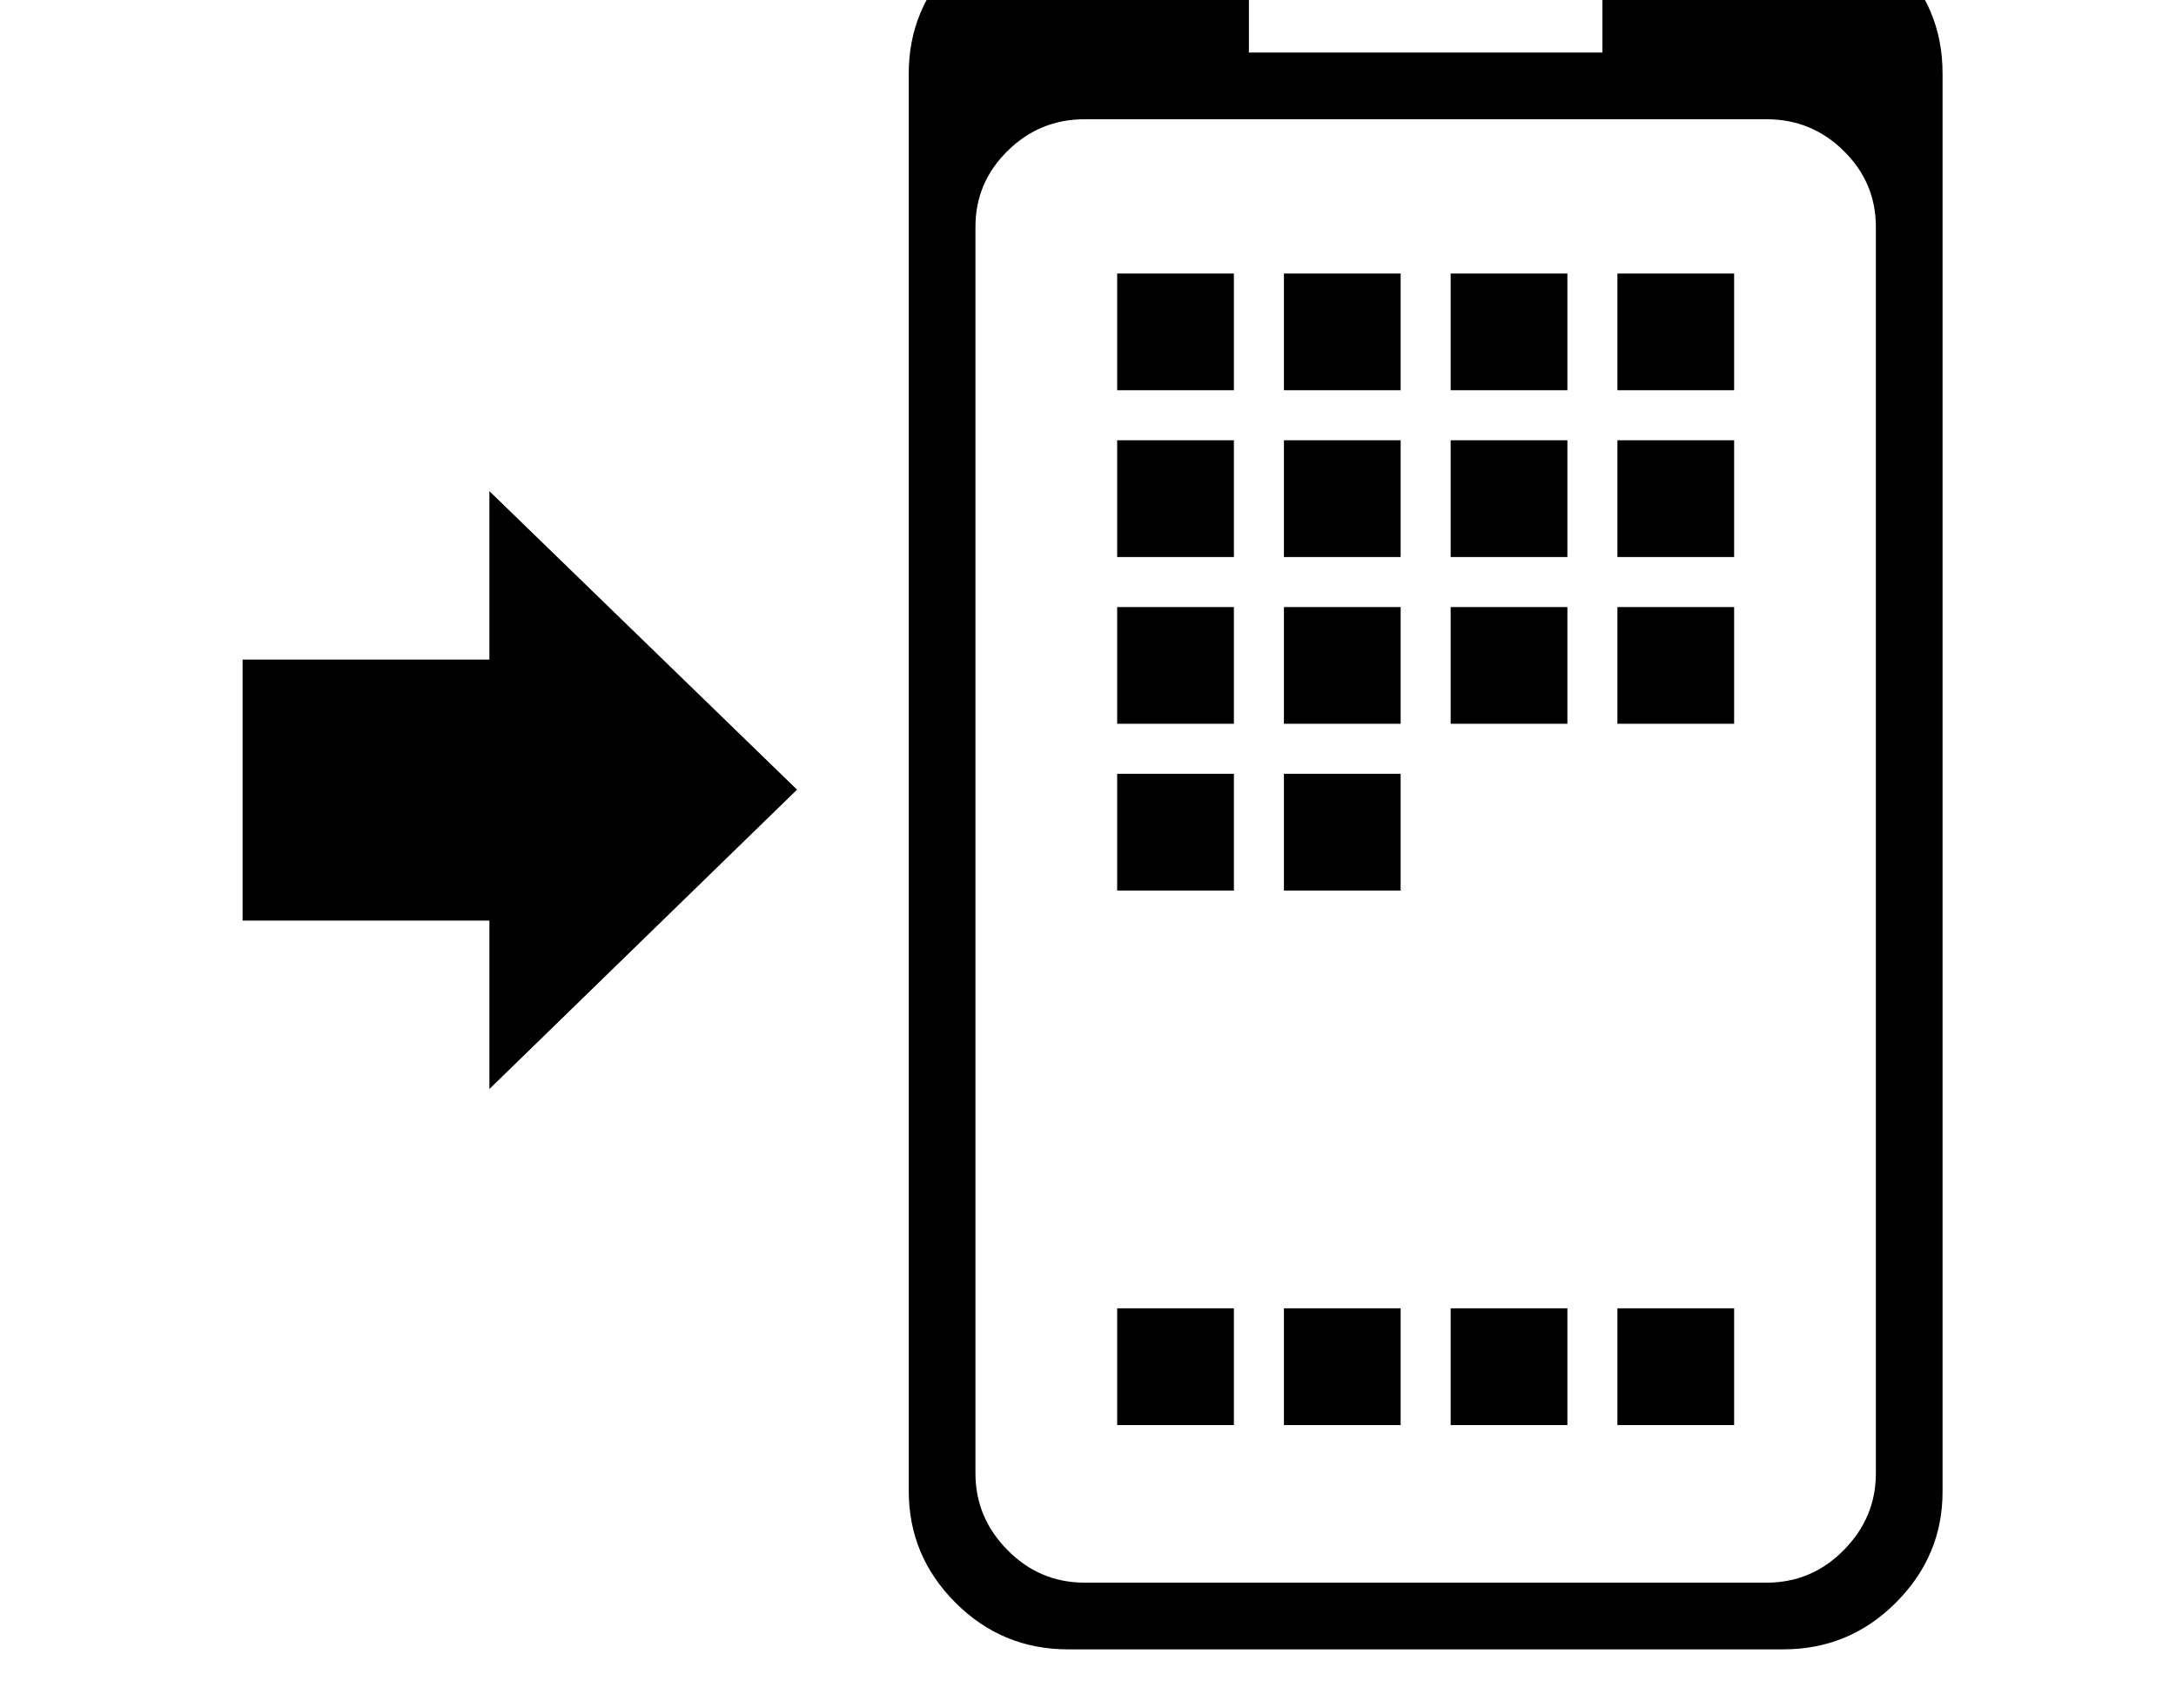 <svg xmlns="http://www.w3.org/2000/svg" viewBox="-10 0 2610 2048"><path d="M1271 1978q-79 0-135-56t-56-134V88q0-78 56-134t135-56h858q79 0 135 55.5T2320 88v1701q0 77-56 133t-135 56zm-694-672v-202H281V791h296V589l369 358zm753 403v-140h140v140zm200 0v-140h140v140zm200 0v-140h140v140zm200 0v-140h140v140zm-600-641V928h140v140zm0-200V728h140v140zm200 200V928h140v140zm-239 830h818q54 0 92.5-39t38.5-92V272q0-53-38.5-91t-92.5-38h-818q-54 0-92.5 38t-38.5 91v1495q0 53 38.5 92t92.5 39zm39-1230V528h140v140zm200 200V728h140v140zm-200-400V328h140v140zm200 200V528h140v140zm200 200V728h140v140zm-200-400V328h140v140zm200 200V528h140v140zm200 200V728h140v140zm-200-400V328h140v140zm200 200V528h140v140zm0-200V328h140v140zM1488 63h424v-85h-424z"/></svg>